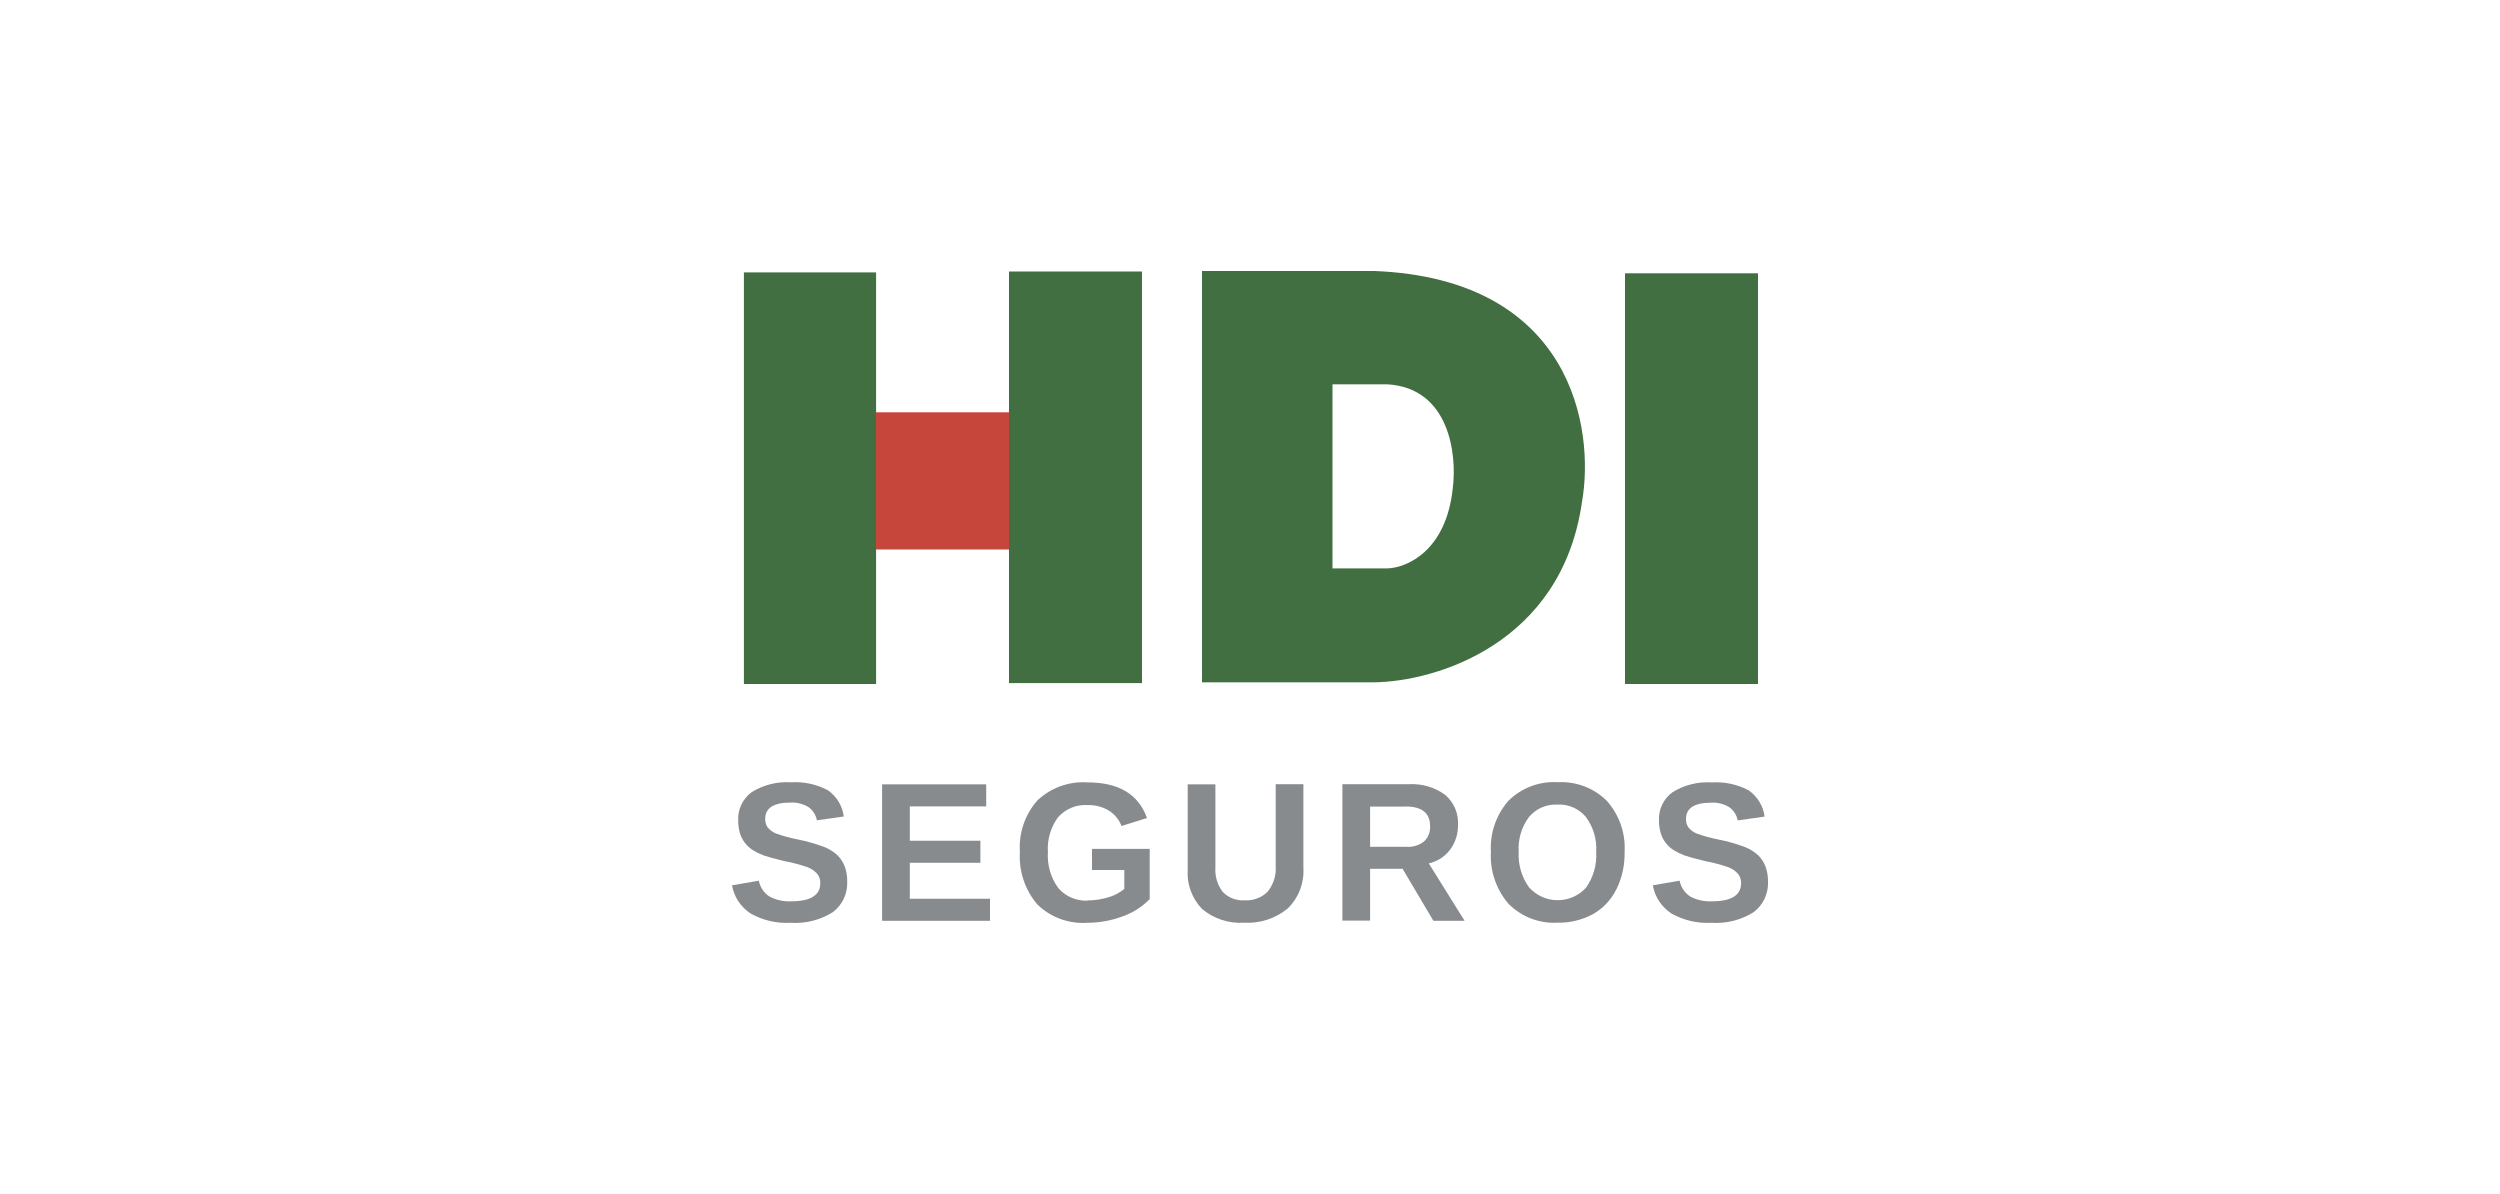 <?xml version="1.0" encoding="UTF-8"?><svg id="Layer_1" xmlns="http://www.w3.org/2000/svg" viewBox="0 0 250 119.4"><g id="logo-hdi"><path id="Path_2057" d="m74.39,68.4h13.22V27.24h-13.22v41.16Z" fill="#426f42" fill-rule="evenodd"/><path id="Path_2058" d="m100.9,68.31h13.3V27.15h-13.3v41.16Z" fill="#426f42" fill-rule="evenodd"/><path id="Path_2059" d="m87.6,54.95h13.3v-13.72h-13.3v13.72Z" fill="#c7463c" fill-rule="evenodd"/><path id="Path_2060" d="m120.2,27.1v41.13h17.25c6.06-.08,18.69-3.79,20.74-17.98,1.32-7.39-.98-22.36-20.74-23.15h-17.25Zm13.05,11.33v18.41h5.46c1.92-.04,5.92-1.7,6.57-8.05.42-3.31-.31-10.01-6.57-10.36h-5.46Z" fill="#426f42" fill-rule="evenodd"/><path id="Path_2061" d="m162.5,68.4h13.3V27.33h-13.3v41.07Z" fill="#426f42" fill-rule="evenodd"/><path id="Path_2062" d="m84.72,88.15c.06,1.2-.48,2.35-1.44,3.07-1.26.79-2.74,1.16-4.23,1.06-1.39.08-2.78-.25-3.99-.93-.98-.64-1.66-1.66-1.86-2.82l2.68-.46c.13.65.51,1.22,1.06,1.58.67.36,1.43.52,2.19.48,1.93,0,2.9-.61,2.9-1.82.01-.35-.11-.7-.34-.96-.26-.28-.58-.5-.94-.63-.76-.26-1.53-.47-2.32-.61-.99-.24-1.68-.43-2.07-.57-.37-.14-.72-.31-1.05-.51-.63-.39-1.09-.99-1.31-1.69-.12-.42-.19-.85-.18-1.29-.06-1.11.45-2.17,1.34-2.83,1.17-.73,2.55-1.08,3.93-.99,1.28-.08,2.56.19,3.69.79.88.61,1.46,1.56,1.6,2.63l-2.69.38c-.1-.53-.4-1-.84-1.32-.54-.33-1.18-.49-1.81-.45-1.68,0-2.52.54-2.52,1.63-.01.31.08.62.26.87.22.25.49.45.8.58.69.25,1.41.45,2.13.59.93.18,1.84.44,2.72.77.48.19.93.47,1.31.82.32.32.57.7.73,1.12.18.48.26.99.25,1.5Z" fill="#888b8e"/><path id="Path_2063" d="m88.21,92.08v-13.65h10.41v2.21h-7.64v3.43h7.06v2.21h-7.06v3.59h8.02v2.21h-10.79Z" fill="#888b8e"/><path id="Path_2064" d="m108.77,90.04c.71,0,1.42-.11,2.1-.32.57-.17,1.11-.45,1.56-.83v-1.89h-3.23v-2.11h5.77v5.02c-.77.79-1.71,1.38-2.74,1.74-1.13.42-2.33.63-3.53.63-1.84.12-3.65-.55-4.97-1.84-1.24-1.46-1.86-3.33-1.74-5.24-.13-1.89.5-3.74,1.75-5.16,1.35-1.27,3.17-1.93,5.03-1.8,3.11,0,5.08,1.19,5.93,3.56l-2.55.8c-.25-.65-.7-1.2-1.3-1.56-.63-.37-1.35-.55-2.08-.53-1.13-.08-2.22.38-2.97,1.22-.74,1.01-1.1,2.25-1.01,3.5-.08,1.28.29,2.55,1.04,3.58.74.85,1.83,1.31,2.95,1.25Z" fill="#888b8e"/><path id="Path_2065" d="m124.4,92.27c-1.52.1-3.02-.39-4.19-1.37-1.01-1.05-1.54-2.48-1.44-3.93v-8.54h2.77v8.31c-.06.88.2,1.76.74,2.46.58.59,1.38.89,2.2.83.85.05,1.69-.26,2.29-.87.57-.71.86-1.61.8-2.52v-8.22h2.77v8.39c.09,1.51-.48,2.98-1.56,4.03-1.22,1.01-2.78,1.52-4.36,1.43Z" fill="#888b8e"/><path id="Path_2066" d="m140.27,86.9l3.07,5.18h3.12l-3.58-5.74c.85-.19,1.6-.67,2.13-1.37.53-.72.81-1.59.79-2.48.07-1.15-.41-2.26-1.29-3.01-1.06-.77-2.35-1.14-3.65-1.06h-6.62v13.64h2.77v-5.18h3.26Zm.3-6.25c1.63,0,2.44.66,2.44,1.97.03.57-.19,1.13-.6,1.52-.5.39-1.13.59-1.77.54h-3.63v-4.02h3.56Z" fill="#888b8e" fill-rule="evenodd"/><path id="Path_2067" d="m161.64,88.94c.57-1.17.85-2.45.82-3.75.11-1.87-.53-3.7-1.78-5.11-1.3-1.29-3.09-1.96-4.91-1.86-1.82-.11-3.61.56-4.91,1.84-1.24,1.41-1.88,3.25-1.77,5.13-.11,1.89.53,3.76,1.76,5.19,1.29,1.3,3.07,1.99,4.89,1.89,1.24.03,2.46-.27,3.55-.85,1.01-.57,1.83-1.44,2.34-2.48Zm-3.03-7.21c.73,1,1.09,2.22,1.01,3.46.08,1.27-.28,2.53-1.01,3.57-1.42,1.57-3.84,1.69-5.41.27-.1-.09-.2-.19-.3-.3-.74-1.03-1.1-2.28-1.03-3.55-.08-1.24.28-2.47,1.02-3.47.71-.85,1.77-1.31,2.87-1.25,1.09-.06,2.15.41,2.85,1.26h0Z" fill="#888b8e" fill-rule="evenodd"/><path id="Path_2068" d="m176.8,88.15c.06,1.2-.48,2.35-1.44,3.07-1.26.79-2.74,1.16-4.23,1.06-1.39.08-2.78-.25-3.99-.93-.98-.64-1.65-1.66-1.86-2.82l2.68-.46c.13.65.51,1.22,1.06,1.58.67.36,1.43.52,2.19.48,1.93,0,2.9-.61,2.9-1.82.01-.35-.11-.7-.34-.96-.26-.28-.58-.5-.94-.63-.76-.26-1.53-.47-2.32-.61-.99-.24-1.68-.43-2.07-.57-.37-.14-.72-.31-1.05-.51-.63-.39-1.09-.99-1.31-1.69-.12-.42-.19-.85-.18-1.29-.06-1.11.45-2.17,1.34-2.82,1.17-.73,2.55-1.08,3.93-.99,1.28-.08,2.56.19,3.69.79.88.61,1.46,1.56,1.6,2.63l-2.69.38c-.1-.53-.4-1-.84-1.32-.54-.33-1.18-.49-1.81-.45-1.68,0-2.52.54-2.52,1.63-.01.31.08.62.26.87.22.25.49.45.8.58.69.25,1.41.45,2.13.59.93.18,1.84.44,2.72.77.48.19.93.47,1.31.82.32.32.57.7.73,1.12.17.48.26.99.25,1.5Z" fill="#888b8e"/></g></svg>